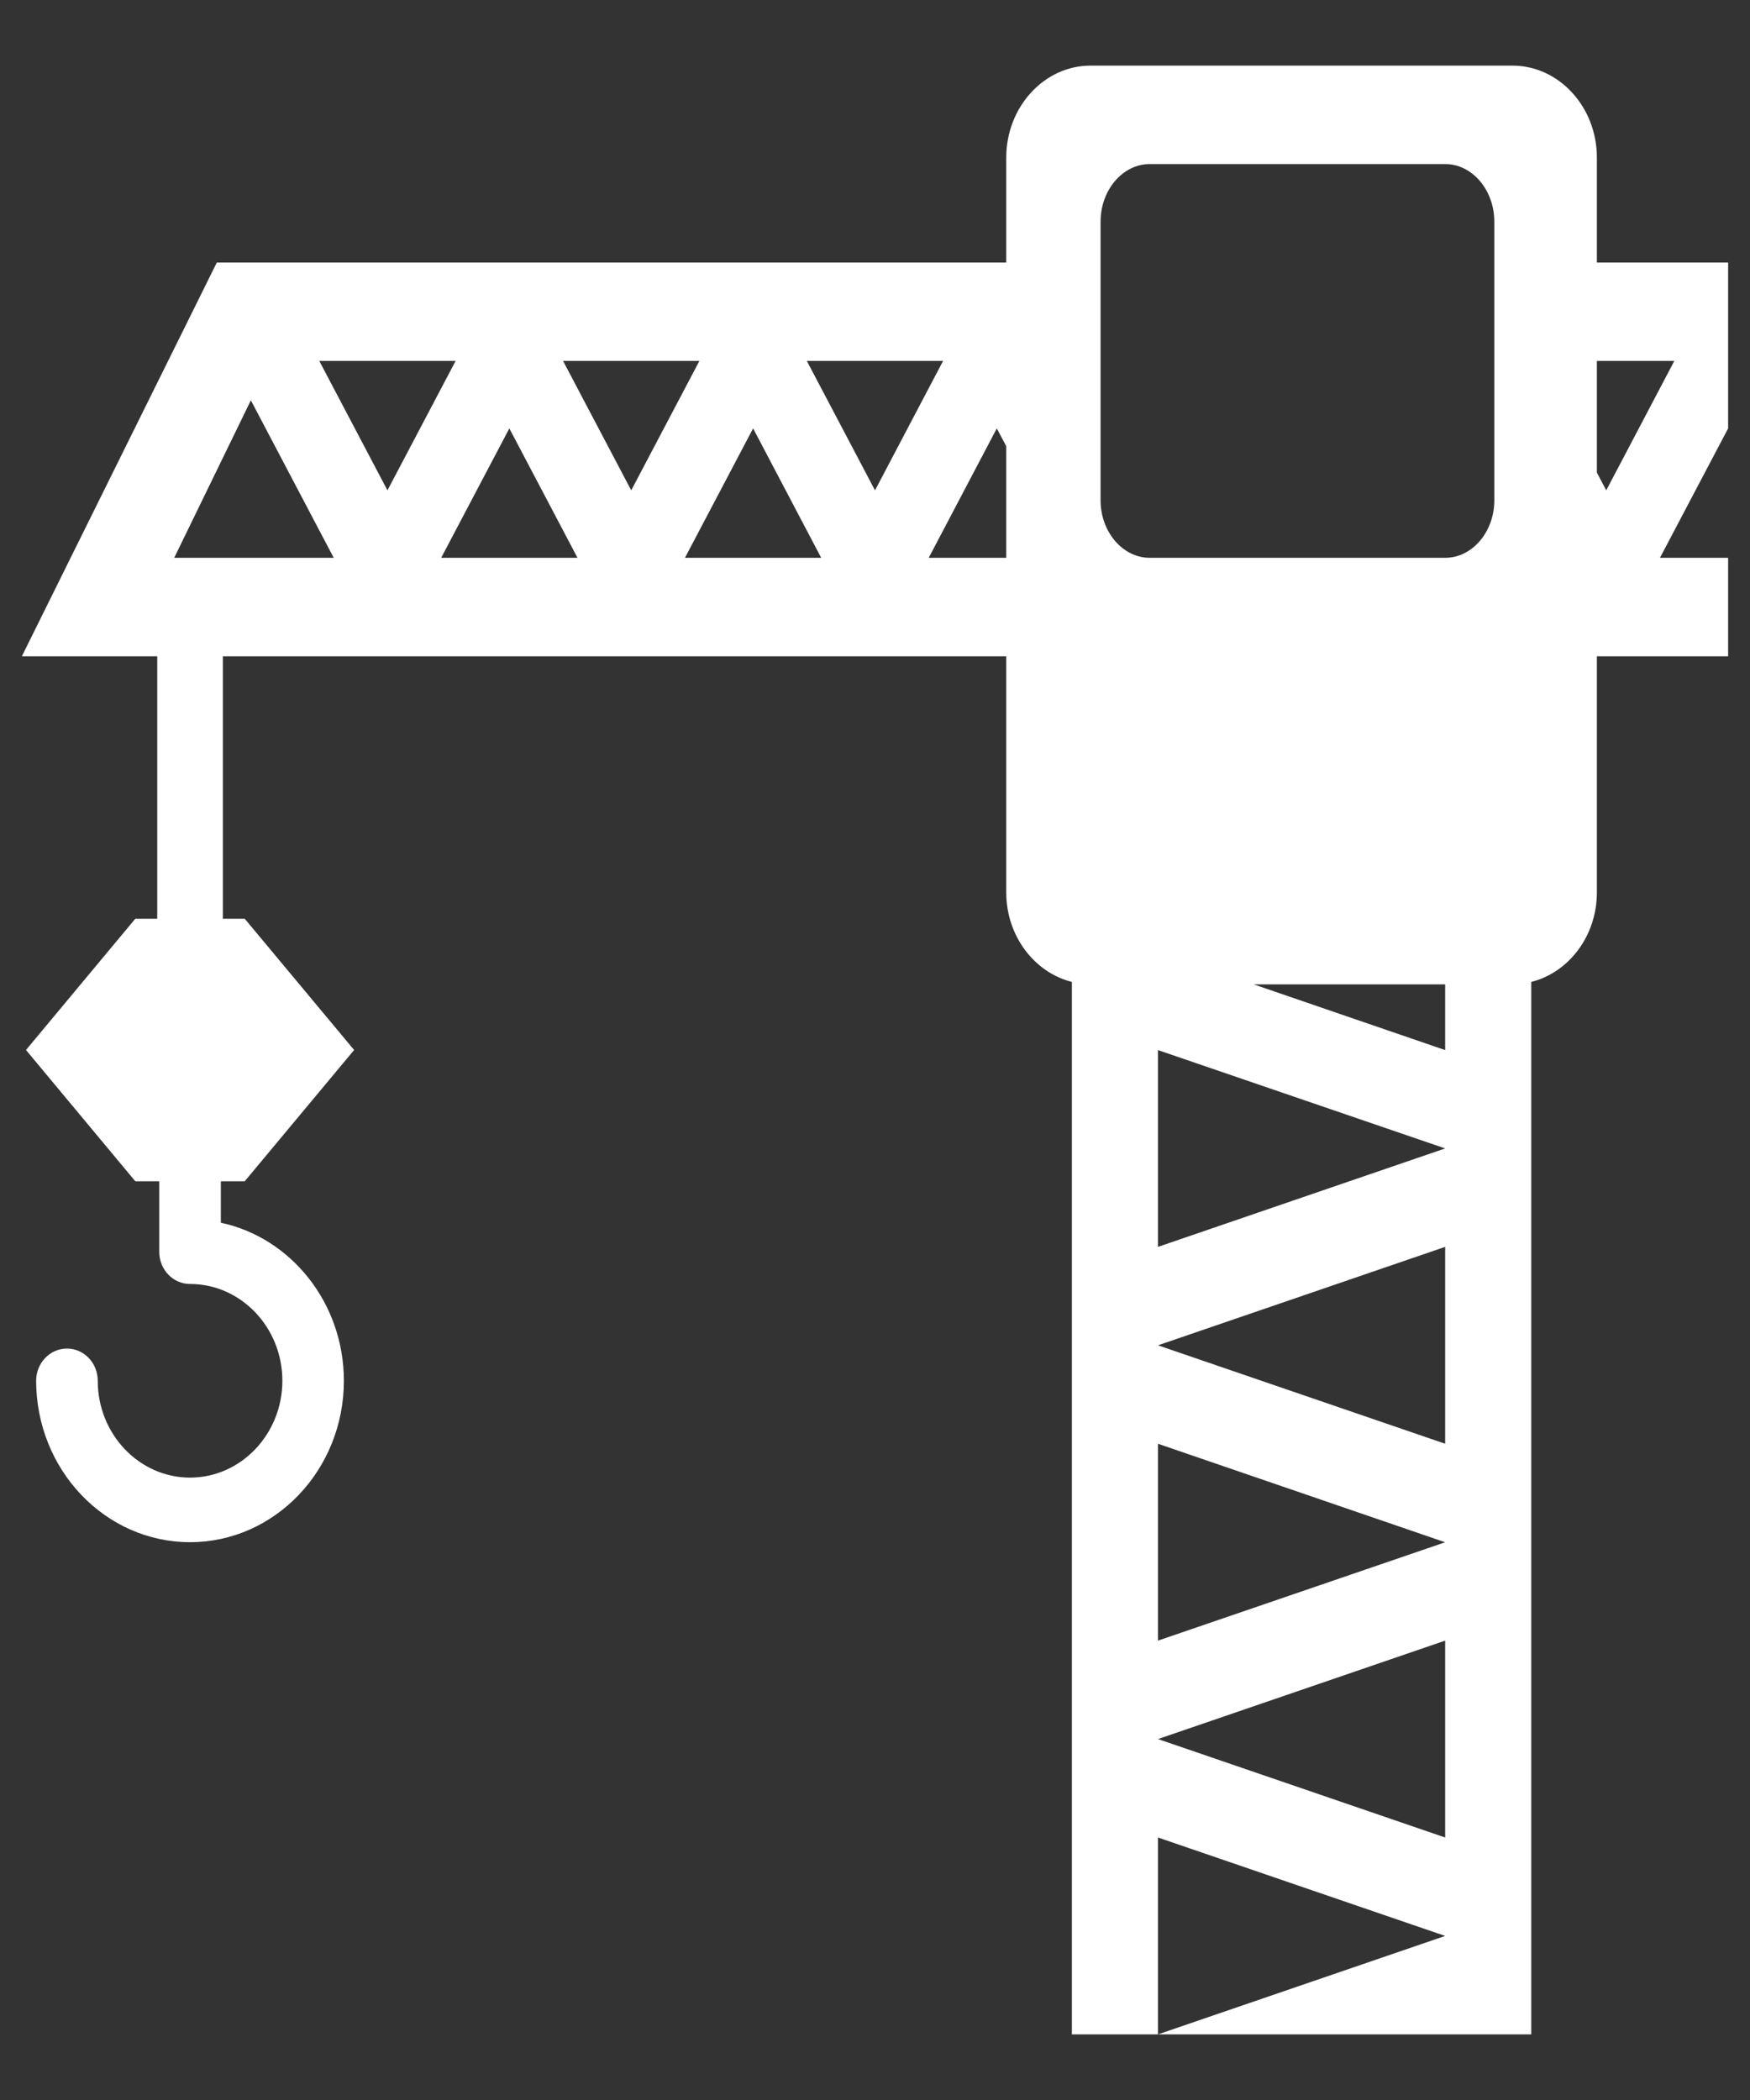 <svg width="20" height="24" viewBox="0 0 20 24" fill="none" xmlns="http://www.w3.org/2000/svg">
<rect x="0" y="0" width="20" height="24" fill="#333333" stroke="none"/>
<path d="M19.75 3H18.25V1.8C18.25 1.222 17.816 0.75 17.286 0.75H12.462C11.934 0.75 11.5 1.222 11.5 1.8V3H2.478L0.25 7.5H1.797V10.5H1.546L0.297 12L1.546 13.5H1.82V14.306C1.82 14.509 1.977 14.674 2.172 14.674C2.753 14.674 3.227 15.17 3.227 15.78C3.227 16.39 2.753 16.887 2.172 16.887C1.59 16.887 1.117 16.39 1.117 15.78C1.117 15.577 0.96 15.412 0.765 15.412C0.571 15.412 0.413 15.577 0.413 15.78C0.414 16.798 1.202 17.625 2.172 17.625C3.141 17.625 3.93 16.798 3.93 15.781C3.93 14.89 3.325 14.145 2.524 13.974V13.5H2.797L4.047 12L2.797 10.5H2.547V7.5H11.5V10.2C11.5 10.698 11.823 11.115 12.25 11.222V23.25H13.234V21L16.516 22.125L13.234 23.25H17.5V11.222C17.927 11.115 18.25 10.698 18.25 10.2V7.5H19.75V6.375H18.971L19.75 4.896V3ZM1.991 6.375L2.867 4.575L3.814 6.375H1.991ZM3.649 4.125H5.207L4.428 5.604L3.649 4.125ZM5.042 6.375L5.821 4.896L6.6 6.375H5.042ZM6.435 4.125H7.993L7.214 5.604L6.435 4.125ZM7.828 6.375L8.607 4.896L9.385 6.375H7.828ZM9.221 4.125H10.778L10 5.604L9.221 4.125ZM11.5 6.375H10.614L11.392 4.896L11.5 5.1V6.375ZM16.516 21L13.234 19.875L16.516 18.75V21ZM13.234 18.75V16.5L16.516 17.626L13.234 18.75ZM16.516 16.5L13.234 15.375L16.516 14.25V16.5ZM13.234 14.25V12.001L16.516 13.125L13.234 14.25ZM16.516 12.001L14.328 11.25H16.516V12.001ZM17.078 5.718C17.078 6.079 16.825 6.375 16.516 6.375H13.14C12.831 6.375 12.578 6.079 12.578 5.718V2.534C12.578 2.171 12.831 1.875 13.14 1.875H16.516C16.825 1.875 17.078 2.171 17.078 2.534V5.718ZM18.357 5.604L18.25 5.401V4.125H19.135L18.357 5.604Z" fill="white"/>
</svg>
